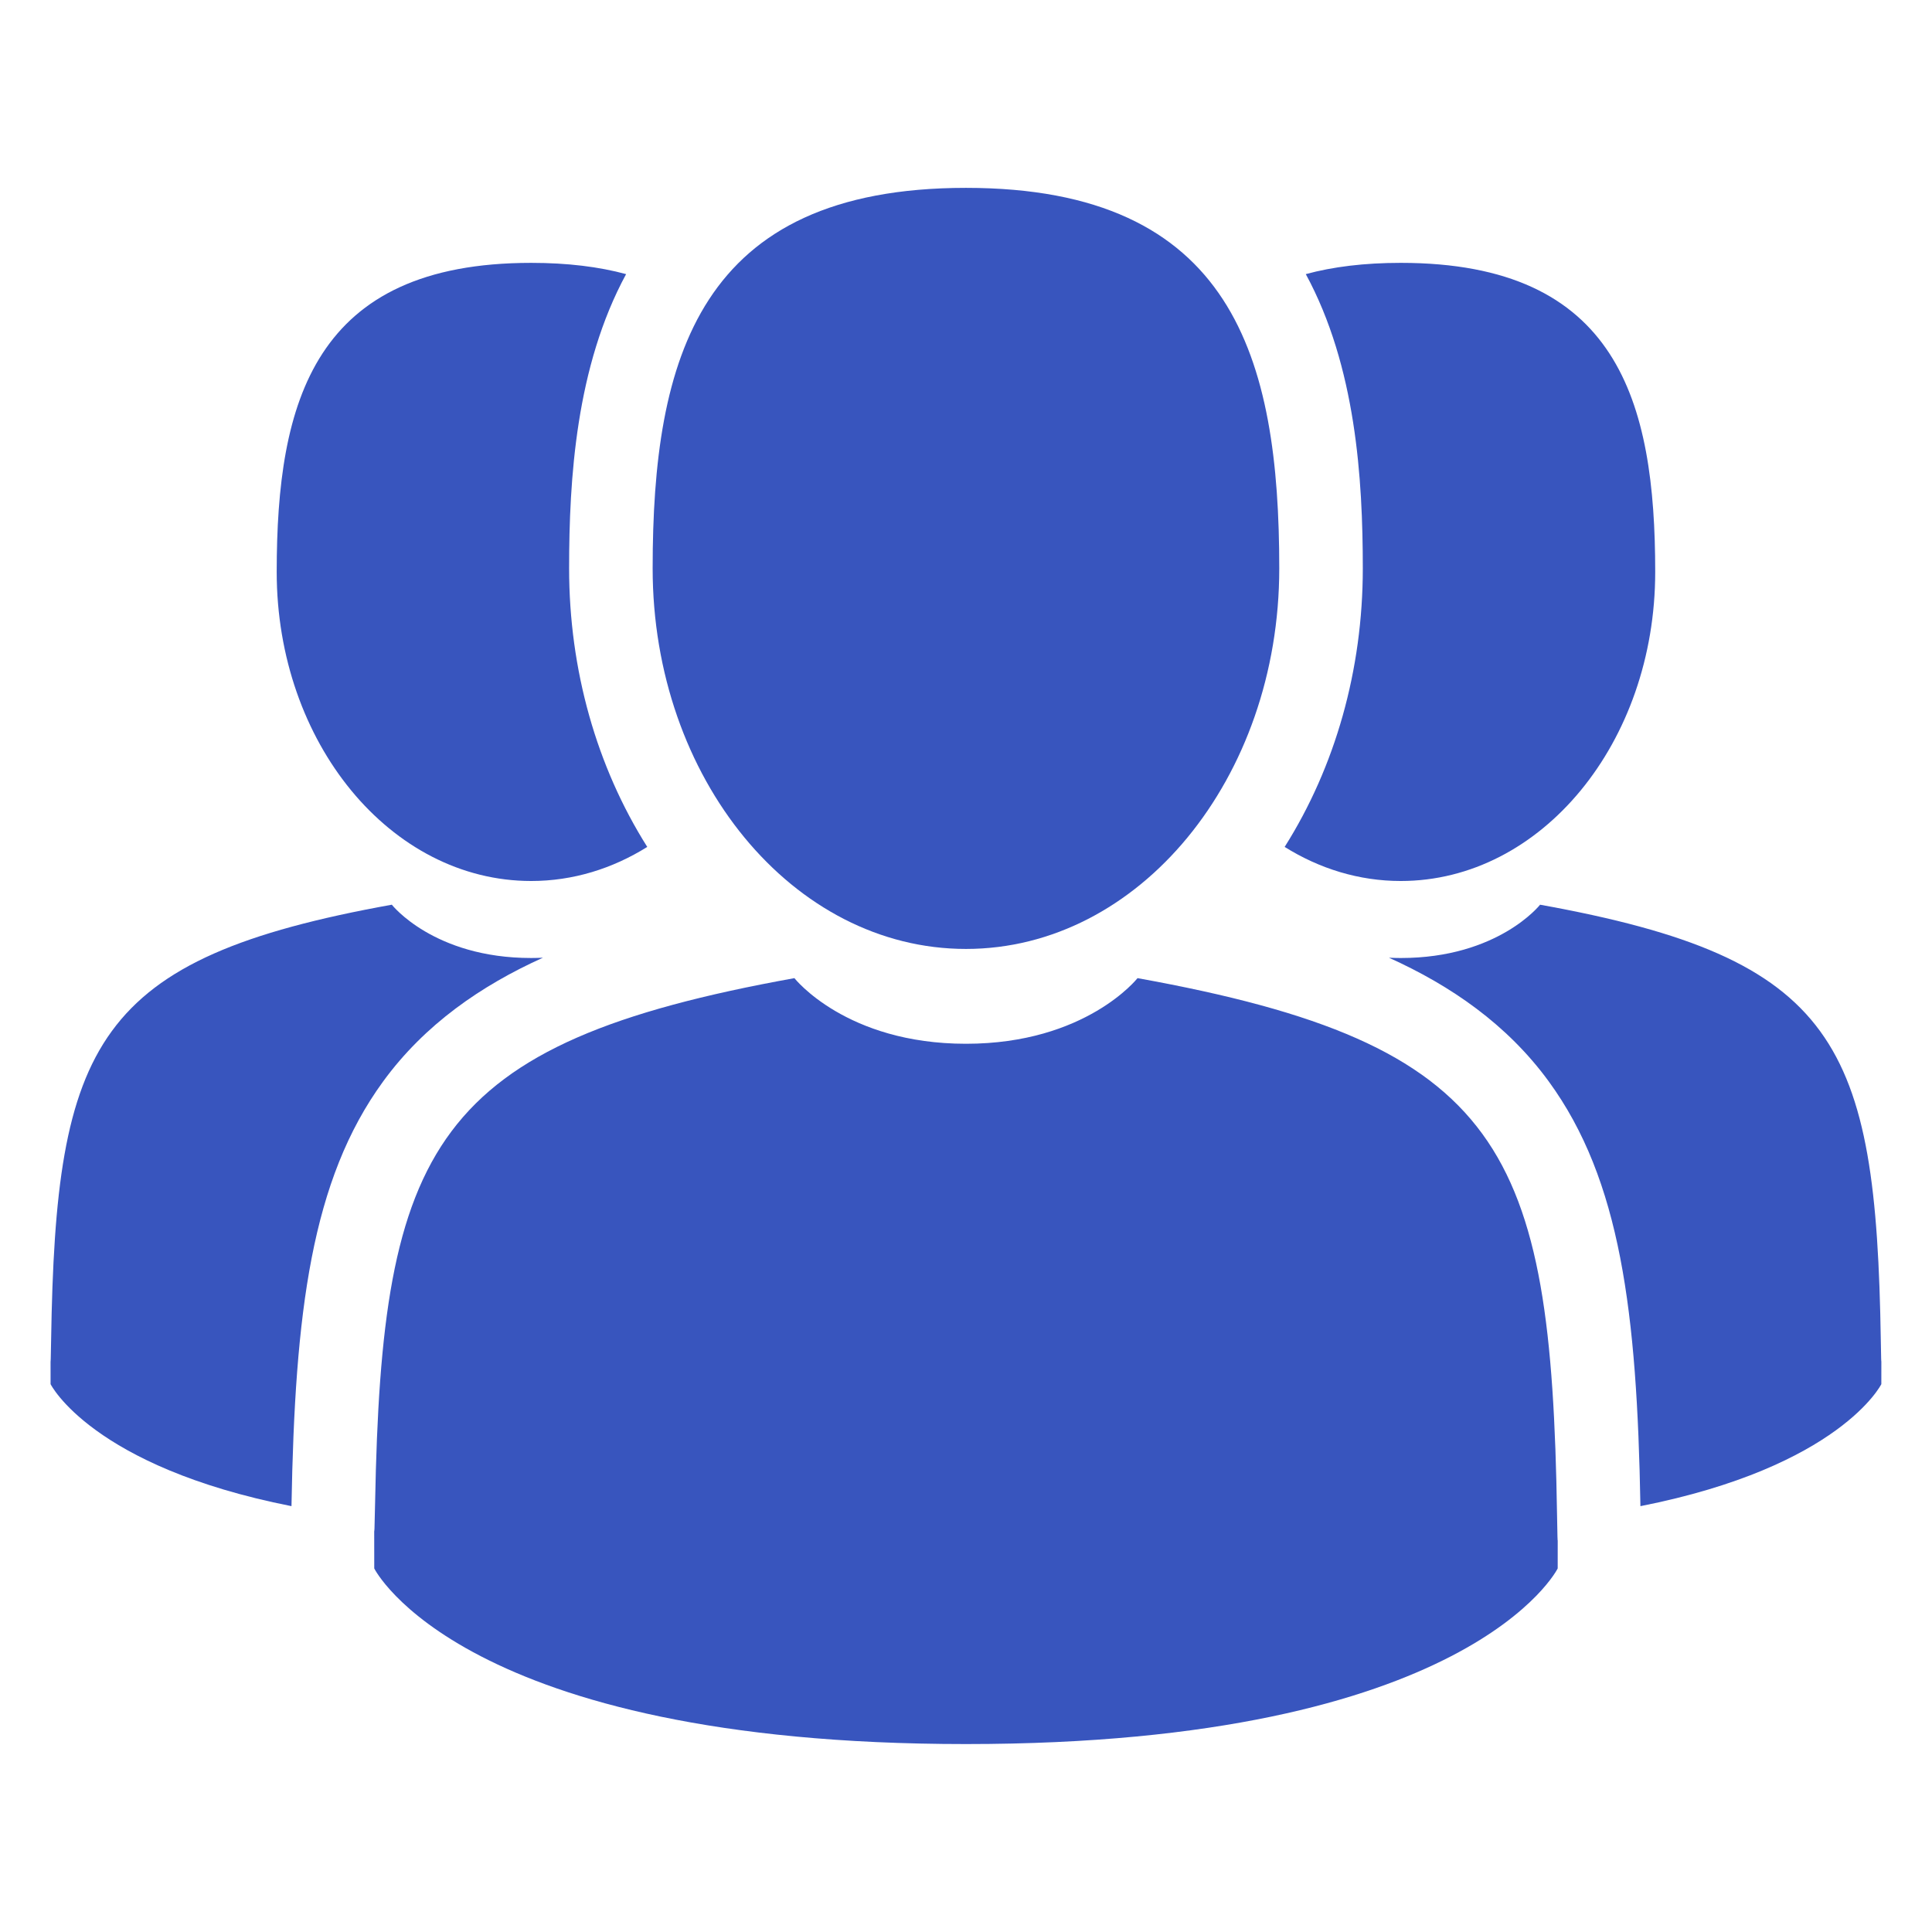<?xml version="1.0" encoding="UTF-8" standalone="no"?><!DOCTYPE svg PUBLIC "-//W3C//DTD SVG 1.1//EN" "http://www.w3.org/Graphics/SVG/1.1/DTD/svg11.dtd"><svg width="100%" height="100%" viewBox="0 0 7242 7242" version="1.1" xmlns="http://www.w3.org/2000/svg" xmlns:xlink="http://www.w3.org/1999/xlink" xml:space="preserve" xmlns:serif="http://www.serif.com/" style="fill-rule:evenodd;clip-rule:evenodd;stroke-linejoin:round;stroke-miterlimit:1.414;"><g><path d="M3620.83,3557.06c648.583,0 1174.42,-638.648 1174.42,-1426.43c0,-787.806 -172.668,-1426.45 -1174.42,-1426.45c-1001.78,0 -1174.42,638.647 -1174.42,1426.45c0.018,787.787 525.834,1426.43 1174.42,1426.43Z" style="fill:#3855be;fill-rule:nonzero;"/><path d="M5836.49,5677.47c-21.725,-1372.38 -200.968,-1763.43 -1572.52,-2010.97c0,0 -193.102,246.009 -643.102,246.009c-450.001,0 -643.067,-246.009 -643.067,-246.009c-1356.59,244.824 -1546.76,630.092 -1571.76,1966.38c-2.033,109.12 -2.97,114.847 -3.341,102.173c0.07,23.74 0.176,67.631 0.176,144.19c0,0 326.545,658.269 2218.01,658.269c1891.46,0 2218.04,-658.269 2218.04,-658.269c0,-49.177 0.035,-83.4 0.07,-106.645c-0.371,7.831 -1.131,-7.353 -2.51,-95.119Z" style="fill:#3855be;fill-rule:nonzero;"/><path d="M5250.64,3302.37c526.789,0 953.827,-518.693 953.827,-1158.53c0,-639.85 -140.213,-1158.54 -953.827,-1158.54c-136.854,0 -254.618,14.725 -355.924,42.212c187.923,346.431 213.678,767.212 213.678,1103.09c0,380.3 -103.091,743.383 -292.941,1044.01c130.491,81.49 278.358,127.751 435.187,127.751Z" style="fill:#3855be;fill-rule:nonzero;"/><path d="M7050.11,5024.52c-17.677,-1114.62 -163.229,-1432.22 -1277.19,-1633.27c0,0 -156.811,199.819 -522.298,199.819c-15.114,0 -29.768,-0.459 -44.193,-1.113c232.221,104.7 443.478,250.481 599.052,463.806c268.954,368.792 330.787,864.204 343.55,1592.01c749.446,-148.096 903.041,-457.353 903.041,-457.353c0,-40.304 0,-67.95 0.071,-86.847c-0.301,6.647 -0.92,-5.268 -2.033,-77.053Z" style="fill:#3855be;fill-rule:nonzero;"/><path d="M1991.01,3302.37c156.847,0 304.678,-46.261 435.222,-127.733c-189.85,-300.631 -292.941,-663.714 -292.941,-1044.01c0,-335.896 25.755,-756.677 213.643,-1103.09c-101.289,-27.488 -219.034,-42.213 -355.924,-42.213c-813.614,0 -953.791,518.693 -953.791,1158.54c0,639.814 427.038,1158.51 953.791,1158.51Z" style="fill:#3855be;fill-rule:nonzero;"/><path d="M2035.2,3589.93c-14.389,0.654 -29.043,1.114 -44.192,1.114c-365.487,0 -522.299,-199.82 -522.299,-199.82c-1113.93,201.057 -1259.51,518.64 -1277.15,1633.27c-1.149,71.803 -1.732,83.7 -2.033,77.036c0.035,18.896 0.071,46.543 0.071,86.846c0,0 153.612,309.257 903.005,457.354c12.816,-727.792 74.614,-1223.2 343.603,-1592.02c155.557,-213.289 366.778,-359.088 598.999,-463.788Z" style="fill:#3855be;fill-rule:nonzero;"/></g></svg>